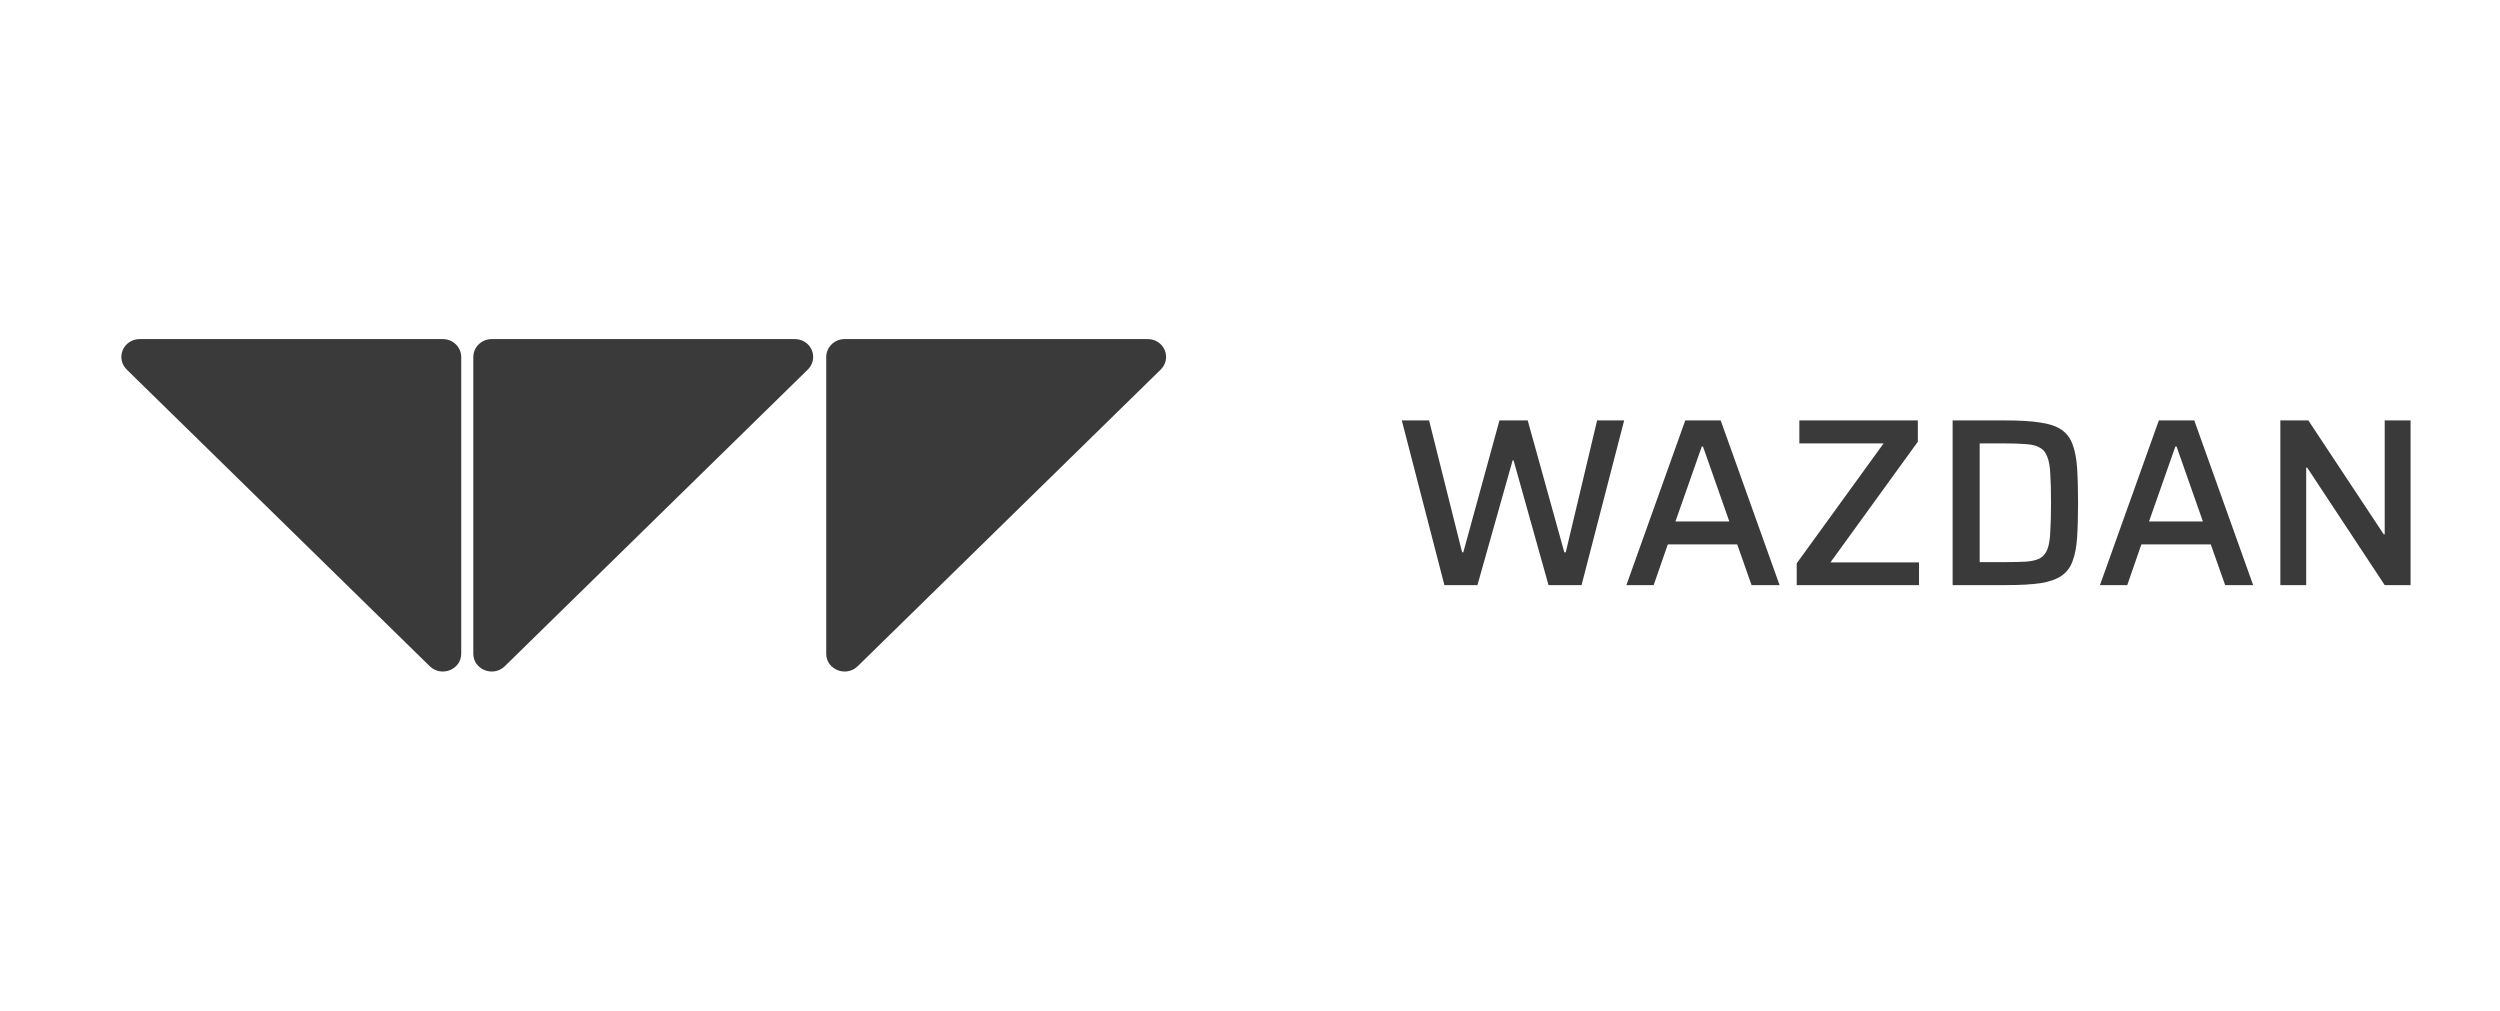 <svg width="188" height="76" viewBox="0 0 188 76" fill="none" xmlns="http://www.w3.org/2000/svg">
<path fill-rule="evenodd" clip-rule="evenodd" d="M32.337 50.119L9.54 27.801C9.343 27.614 9.208 27.373 9.153 27.11C9.098 26.847 9.124 26.574 9.23 26.326C9.335 26.077 9.513 25.866 9.743 25.719C9.972 25.572 10.241 25.495 10.515 25.5H33.312C34.064 25.5 34.684 26.108 34.684 26.846V49.164C34.684 50.336 33.222 50.944 32.337 50.119Z" fill="#3A3A3A"/>
<path fill-rule="evenodd" clip-rule="evenodd" d="M37.94 50.119L60.737 27.801C60.933 27.614 61.068 27.373 61.123 27.11C61.178 26.847 61.152 26.574 61.047 26.326C60.942 26.077 60.763 25.866 60.534 25.719C60.305 25.572 60.036 25.495 59.762 25.5H36.965C36.213 25.5 35.593 26.108 35.593 26.846V49.164C35.593 50.336 37.055 50.944 37.94 50.119Z" fill="#3A3A3A"/>
<path fill-rule="evenodd" clip-rule="evenodd" d="M64.479 50.119L87.276 27.801C87.472 27.614 87.607 27.373 87.662 27.11C87.718 26.847 87.691 26.574 87.586 26.326C87.481 26.077 87.302 25.866 87.073 25.719C86.844 25.572 86.575 25.495 86.301 25.5H63.504C62.752 25.5 62.132 26.108 62.132 26.846V49.164C62.132 50.336 63.593 50.944 64.478 50.119" fill="#3A3A3A"/>
<path d="M108.619 44L105.415 31.616H107.467L109.951 41.534H110.041L112.759 31.616H114.883L117.637 41.534H117.745L120.103 31.616H122.137L118.933 44H116.449L113.821 34.622H113.749L111.103 44H108.619ZM122.304 44L126.732 31.616H129.396L133.824 44H131.718L130.638 40.94H125.418L124.356 44H122.304ZM125.994 39.212H130.044L128.064 33.578H127.974L125.994 39.212ZM135.113 44V42.362L141.647 33.344H135.311V31.616H144.221V33.218L137.651 42.29H144.311V44H135.113ZM146.838 44V31.616H150.888C151.932 31.616 152.784 31.67 153.444 31.778C154.116 31.874 154.644 32.054 155.028 32.318C155.412 32.582 155.688 32.948 155.856 33.416C156.036 33.884 156.15 34.478 156.198 35.198C156.246 35.918 156.27 36.788 156.27 37.808C156.27 38.828 156.246 39.698 156.198 40.418C156.15 41.138 156.036 41.732 155.856 42.2C155.688 42.668 155.412 43.034 155.028 43.298C154.644 43.562 154.116 43.748 153.444 43.856C152.784 43.952 151.932 44 150.888 44H146.838ZM148.872 42.272H150.708C151.38 42.272 151.932 42.26 152.364 42.236C152.808 42.2 153.156 42.116 153.408 41.984C153.66 41.84 153.846 41.612 153.966 41.3C154.086 40.988 154.158 40.55 154.182 39.986C154.218 39.41 154.236 38.684 154.236 37.808C154.236 36.932 154.218 36.212 154.182 35.648C154.158 35.084 154.08 34.646 153.948 34.334C153.828 34.01 153.636 33.782 153.372 33.65C153.12 33.506 152.778 33.422 152.346 33.398C151.914 33.362 151.368 33.344 150.708 33.344H148.872V42.272ZM157.917 44L162.345 31.616H165.009L169.437 44H167.331L166.251 40.94H161.031L159.969 44H157.917ZM161.607 39.212H165.657L163.677 33.578H163.587L161.607 39.212ZM171.482 44V31.616H173.588L179.258 40.184H179.33V31.616H181.274V44H179.33L173.498 35.162H173.426V44H171.482Z" fill="#3A3A3A"/>
</svg>
